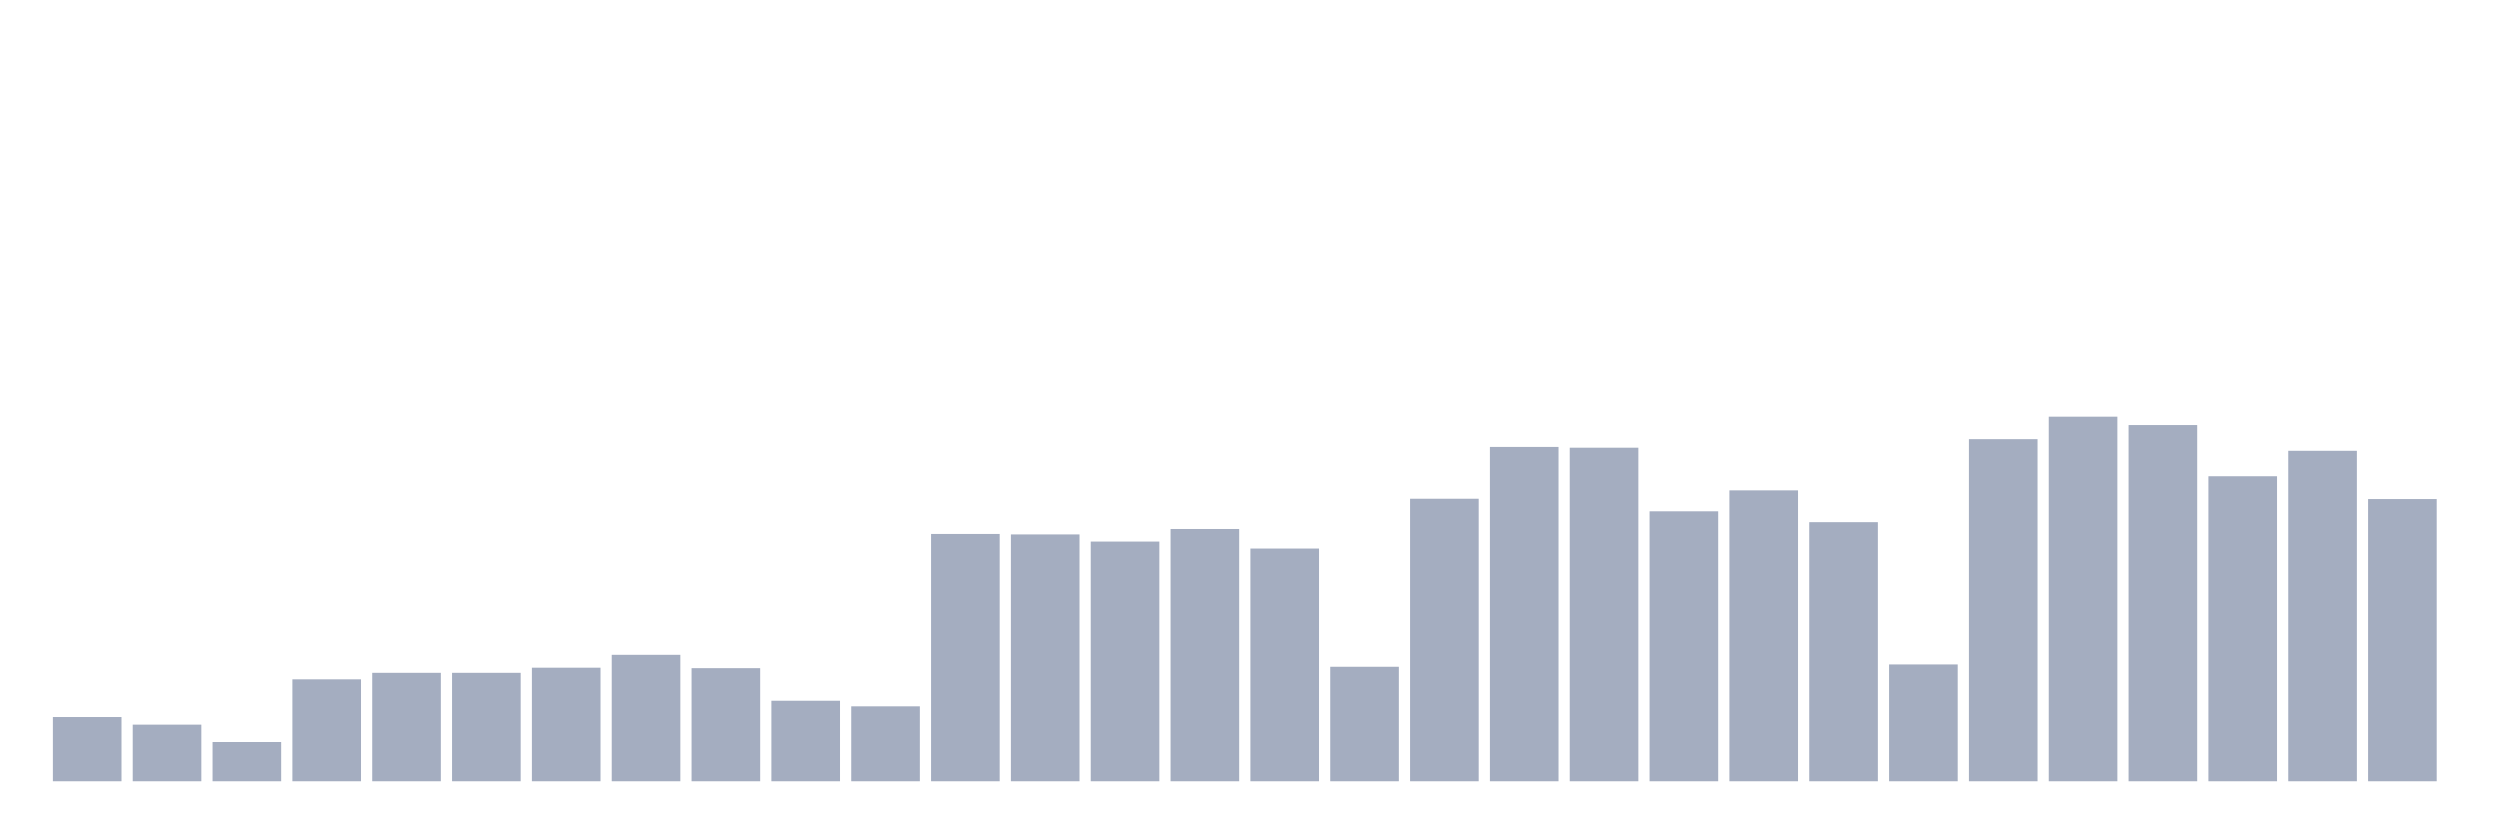 <svg xmlns="http://www.w3.org/2000/svg" viewBox="0 0 480 160"><g transform="translate(10,10)"><rect class="bar" x="0.153" width="13.175" y="127.668" height="12.332" fill="rgb(164,173,192)"></rect><rect class="bar" x="15.482" width="13.175" y="129.128" height="10.872" fill="rgb(164,173,192)"></rect><rect class="bar" x="30.81" width="13.175" y="132.464" height="7.536" fill="rgb(164,173,192)"></rect><rect class="bar" x="46.138" width="13.175" y="120.43" height="19.57" fill="rgb(164,173,192)"></rect><rect class="bar" x="61.466" width="13.175" y="119.179" height="20.821" fill="rgb(164,173,192)"></rect><rect class="bar" x="76.794" width="13.175" y="119.179" height="20.821" fill="rgb(164,173,192)"></rect><rect class="bar" x="92.123" width="13.175" y="118.196" height="21.804" fill="rgb(164,173,192)"></rect><rect class="bar" x="107.451" width="13.175" y="115.723" height="24.277" fill="rgb(164,173,192)"></rect><rect class="bar" x="122.779" width="13.175" y="118.285" height="21.715" fill="rgb(164,173,192)"></rect><rect class="bar" x="138.107" width="13.175" y="124.54" height="15.46" fill="rgb(164,173,192)"></rect><rect class="bar" x="153.436" width="13.175" y="125.613" height="14.387" fill="rgb(164,173,192)"></rect><rect class="bar" x="168.764" width="13.175" y="92.519" height="47.481" fill="rgb(164,173,192)"></rect><rect class="bar" x="184.092" width="13.175" y="92.609" height="47.391" fill="rgb(164,173,192)"></rect><rect class="bar" x="199.42" width="13.175" y="93.979" height="46.021" fill="rgb(164,173,192)"></rect><rect class="bar" x="214.748" width="13.175" y="91.566" height="48.434" fill="rgb(164,173,192)"></rect><rect class="bar" x="230.077" width="13.175" y="95.319" height="44.681" fill="rgb(164,173,192)"></rect><rect class="bar" x="245.405" width="13.175" y="118.017" height="21.983" fill="rgb(164,173,192)"></rect><rect class="bar" x="260.733" width="13.175" y="85.757" height="54.243" fill="rgb(164,173,192)"></rect><rect class="bar" x="276.061" width="13.175" y="75.809" height="64.191" fill="rgb(164,173,192)"></rect><rect class="bar" x="291.39" width="13.175" y="75.957" height="64.043" fill="rgb(164,173,192)"></rect><rect class="bar" x="306.718" width="13.175" y="88.17" height="51.83" fill="rgb(164,173,192)"></rect><rect class="bar" x="322.046" width="13.175" y="84.149" height="55.851" fill="rgb(164,173,192)"></rect><rect class="bar" x="337.374" width="13.175" y="90.255" height="49.745" fill="rgb(164,173,192)"></rect><rect class="bar" x="352.702" width="13.175" y="117.57" height="22.43" fill="rgb(164,173,192)"></rect><rect class="bar" x="368.031" width="13.175" y="74.319" height="65.681" fill="rgb(164,173,192)"></rect><rect class="bar" x="383.359" width="13.175" y="70" height="70" fill="rgb(164,173,192)"></rect><rect class="bar" x="398.687" width="13.175" y="71.609" height="68.391" fill="rgb(164,173,192)"></rect><rect class="bar" x="414.015" width="13.175" y="81.438" height="58.562" fill="rgb(164,173,192)"></rect><rect class="bar" x="429.344" width="13.175" y="76.553" height="63.447" fill="rgb(164,173,192)"></rect><rect class="bar" x="444.672" width="13.175" y="85.817" height="54.183" fill="rgb(164,173,192)"></rect></g></svg>